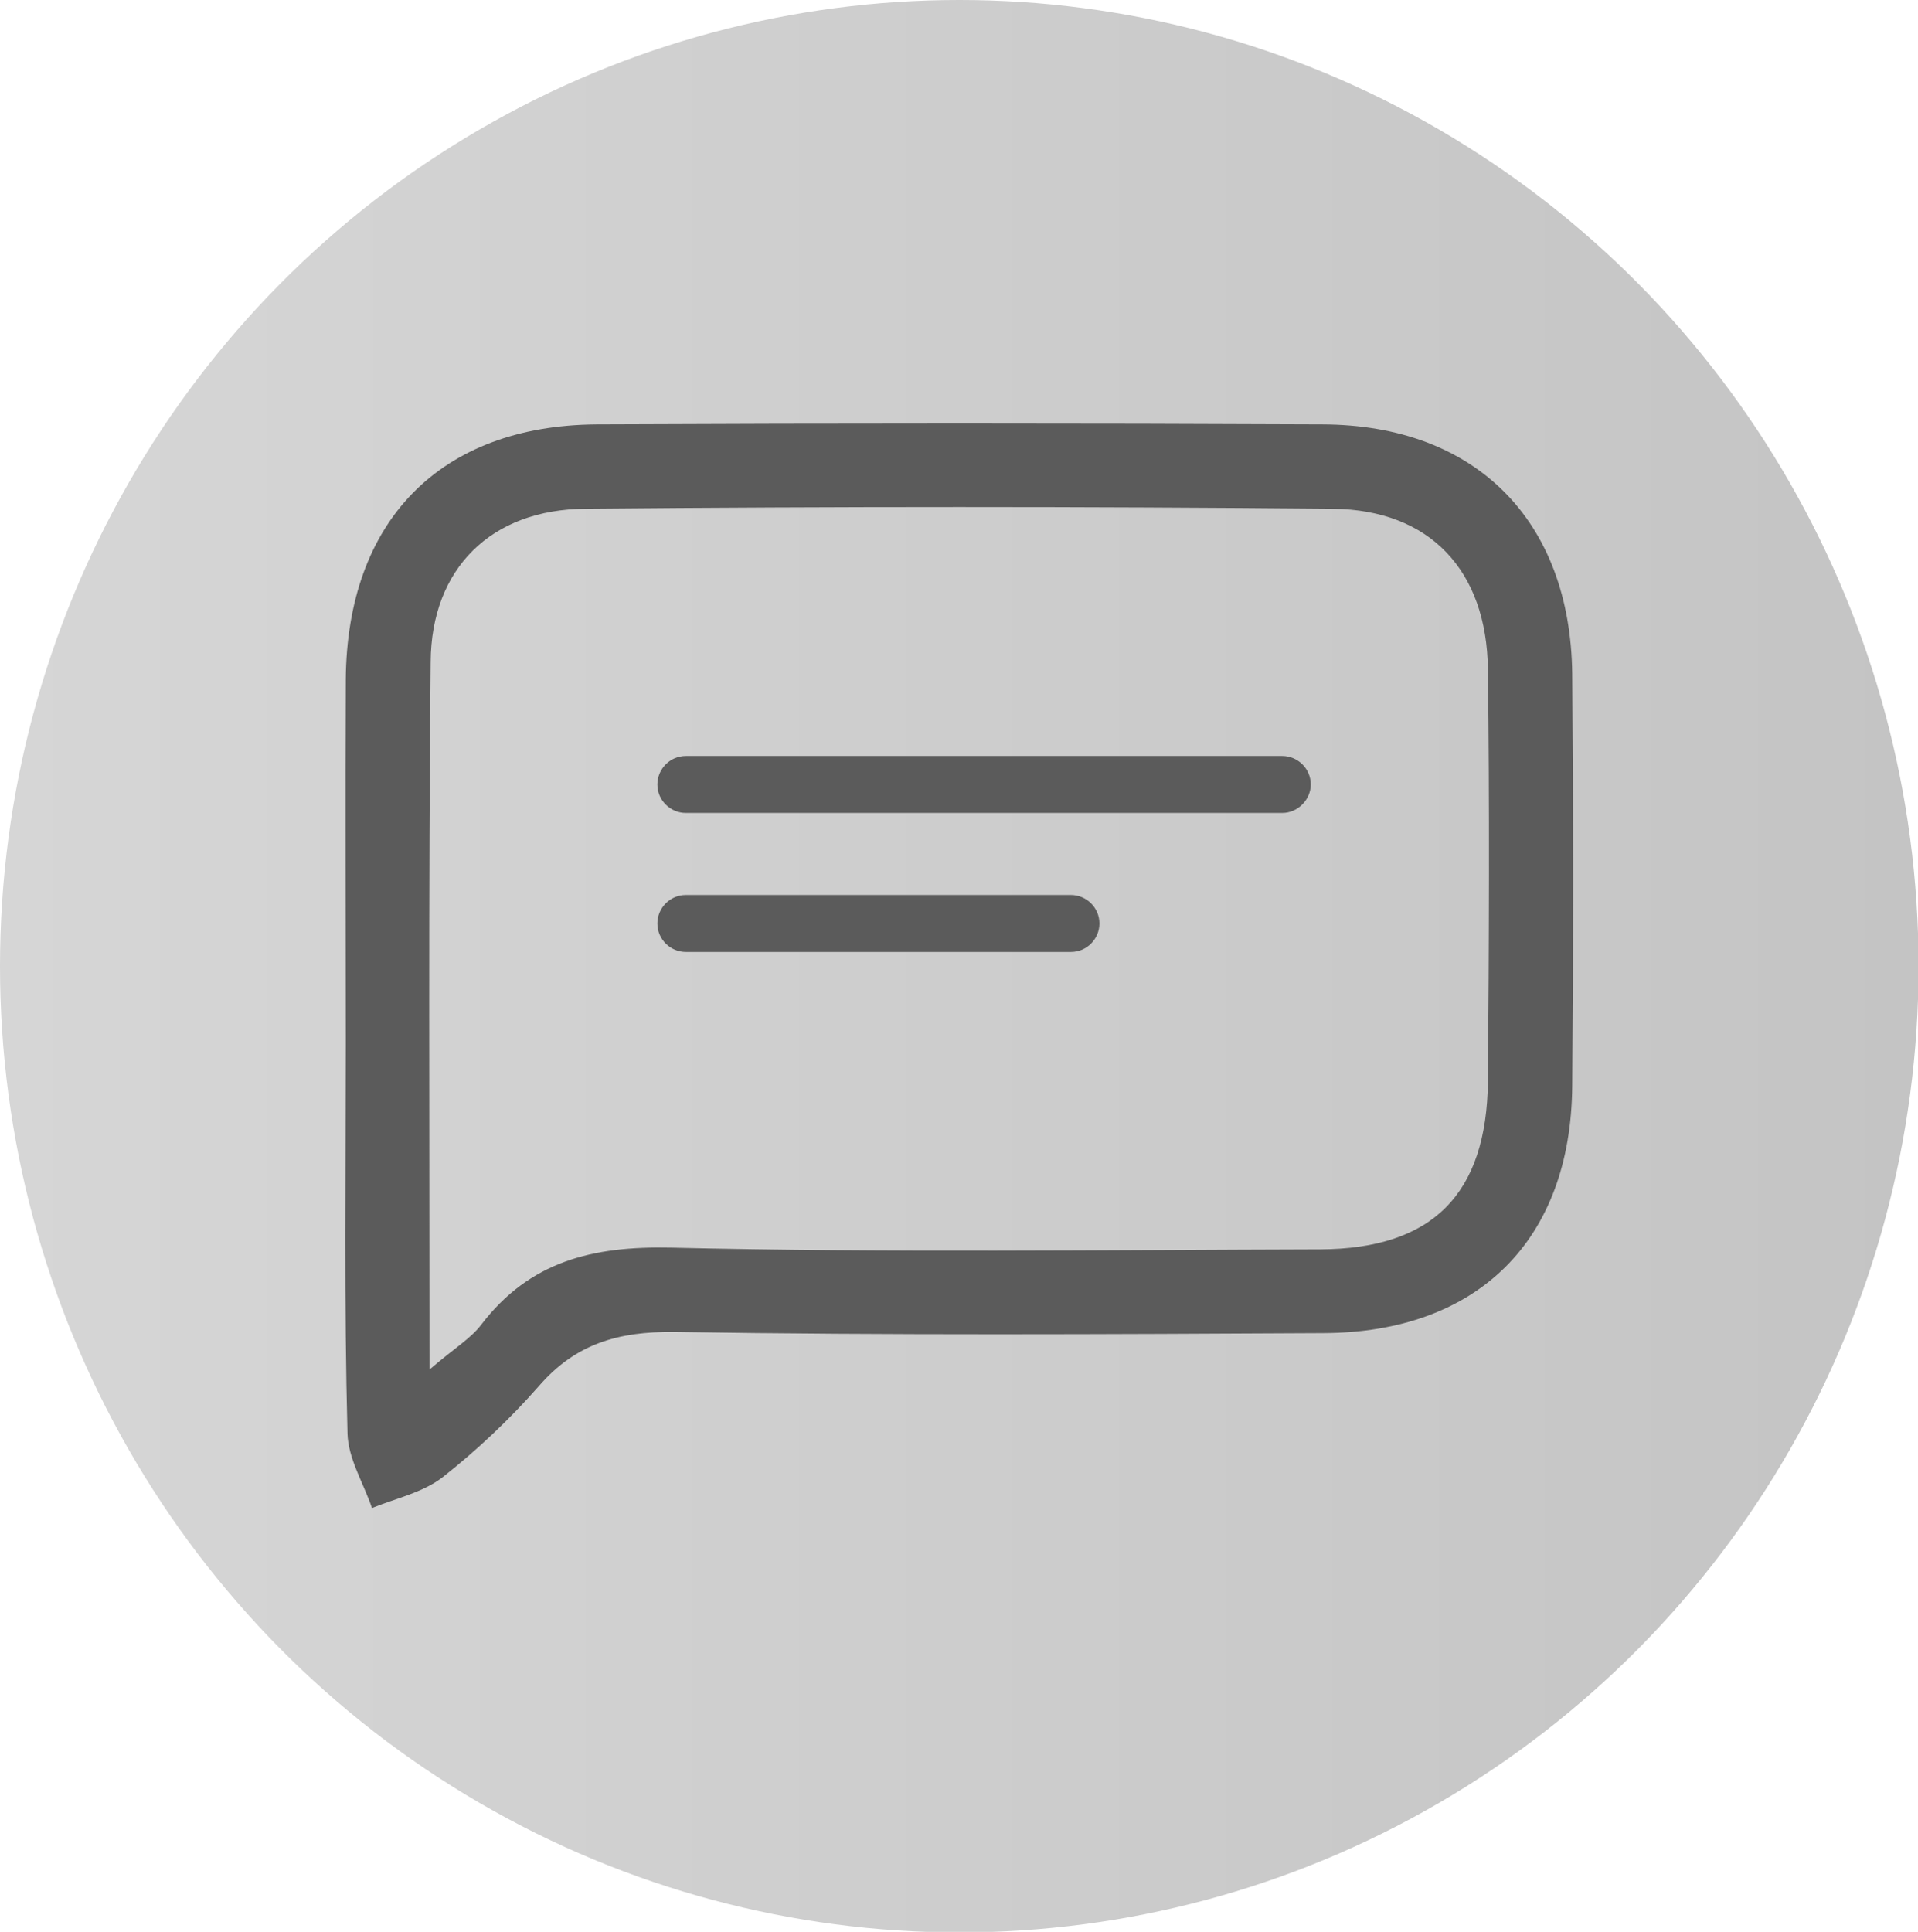 <?xml version="1.0" encoding="utf-8"?>
<!-- Generator: Adobe Illustrator 24.0.1, SVG Export Plug-In . SVG Version: 6.00 Build 0)  -->
<svg version="1.1" id="Light_Theme_Icons" xmlns="http://www.w3.org/2000/svg" xmlns:xlink="http://www.w3.org/1999/xlink" x="0px"
	 y="0px" viewBox="0 0 33.67 33.91" style="enable-background:new 0 0 33.67 33.91;" xml:space="preserve">
<style type="text/css">
	.st0{fill:url(#SVGID_1_);}
	.st1{fill:#5B5B5B;}
	.st2{fill:url(#SVGID_2_);}
	.st3{fill:url(#SVGID_3_);}
	.st4{fill:url(#SVGID_4_);}
	.st5{display:none;fill:#5B5B5B;}
	.st6{fill:url(#SVGID_5_);}
	.st7{fill:url(#SVGID_6_);}
	.st8{fill:#4F4F4F;}
	.st9{fill:url(#SVGID_7_);}
	.st10{fill:url(#SVGID_8_);}
	.st11{fill:url(#SVGID_9_);}
	.st12{fill:url(#SVGID_10_);}
	.st13{fill:url(#SVGID_11_);}
	.st14{fill:none;stroke:#4F4F4F;stroke-miterlimit:10;}
	.st15{fill:url(#SVGID_12_);}
	.st16{fill:url(#SVGID_13_);}
	.st17{fill:url(#SVGID_14_);}
	.st18{fill:url(#SVGID_15_);}
	.st19{fill:#2D2D2D;}
	.st20{fill:url(#SVGID_16_);}
	.st21{fill:url(#SVGID_17_);}
	.st22{fill:url(#SVGID_18_);}
	.st23{fill:url(#SVGID_19_);}
	.st24{fill:#EDEDED;}
	.st25{fill:url(#SVGID_20_);}
	.st26{fill:url(#SVGID_21_);}
	.st27{fill:url(#SVGID_22_);}
	.st28{fill:url(#SVGID_23_);}
	.st29{fill:url(#SVGID_24_);}
	.st30{fill:url(#SVGID_25_);}
	.st31{fill:url(#SVGID_26_);}
	.st32{fill:url(#SVGID_27_);}
	.st33{fill:url(#SVGID_28_);}
	.st34{fill:url(#SVGID_29_);}
	.st35{fill:url(#SVGID_30_);}
	.st36{fill:#C4C4C4;}
	.st37{fill:url(#SVGID_31_);}
	.st38{fill:url(#SVGID_32_);}
	.st39{fill:url(#SVGID_33_);}
	.st40{fill:url(#SVGID_34_);}
	.st41{fill:url(#SVGID_35_);}
	.st42{fill:url(#SVGID_36_);}
	.st43{fill:url(#SVGID_37_);}
	.st44{fill:#C3C3C3;stroke:#4F4F4F;stroke-width:0.75;stroke-miterlimit:10;}
</style>
<g id="Add_Comment_1_">
	<linearGradient id="SVGID_1_" gradientUnits="userSpaceOnUse" x1="0" y1="16.956" x2="33.67" y2="16.956">
		<stop  offset="0" style="stop-color:#D6D6D6"/>
		<stop  offset="1" style="stop-color:#C4C4C4"/>
	</linearGradient>
	<ellipse class="st0" cx="16.84" cy="16.96" rx="16.84" ry="16.96"/>
	<g>
		<g>
			<g>
				<path class="st1" d="M6.07,18.31c0-2.13-0.01-4.25,0-6.38c0.02-2.78,1.65-4.46,4.4-4.48c4.25-0.02,8.5-0.02,12.75,0
					c2.69,0.01,4.35,1.69,4.38,4.38c0.02,2.41,0.02,4.82,0,7.23c-0.02,2.71-1.66,4.33-4.37,4.34c-3.8,0.02-7.6,0.04-11.4-0.02
					c-0.98-0.01-1.73,0.21-2.37,0.95c-0.51,0.58-1.08,1.12-1.69,1.6c-0.35,0.27-0.82,0.37-1.24,0.54c-0.15-0.44-0.42-0.87-0.43-1.31
					C6.04,22.88,6.07,20.59,6.07,18.31z M7.54,24.04c0.44-0.38,0.72-0.54,0.91-0.79c0.85-1.11,1.95-1.38,3.33-1.35
					c3.8,0.09,7.6,0.04,11.4,0.03c1.97-0.01,2.92-0.97,2.94-2.95c0.02-2.41,0.03-4.82,0-7.23c-0.02-1.74-1.02-2.8-2.72-2.82
					c-4.37-0.04-8.75-0.04-13.12,0c-1.66,0.01-2.71,1.05-2.72,2.69C7.52,15.66,7.54,19.71,7.54,24.04z"/>
			</g>
			<path class="st5" d="M20.14,14.5h-2.38v-2.38c0-0.65-0.41-1.15-0.93-1.15c-0.52,0-0.93,0.51-0.93,1.15v2.38h-2.38
				c-0.65,0-1.15,0.41-1.15,0.93c0,0.52,0.51,0.93,1.15,0.93h2.38v2.38c0,0.65,0.41,1.15,0.93,1.15c0.52,0,0.93-0.51,0.93-1.15
				v-2.38h2.38c0.65,0,1.15-0.41,1.15-0.93C21.29,14.91,20.79,14.5,20.14,14.5z"/>
		</g>
		<path class="st1" d="M18.8,16.71h-6.76c-0.27,0-0.5-0.22-0.5-0.5l0,0c0-0.27,0.22-0.5,0.5-0.5h6.76c0.27,0,0.5,0.22,0.5,0.5l0,0
			C19.3,16.48,19.08,16.71,18.8,16.71z"/>
		<path class="st1" d="M22.51,14.27H12.04c-0.27,0-0.5-0.22-0.5-0.5v0c0-0.27,0.22-0.5,0.5-0.5h10.47c0.27,0,0.5,0.22,0.5,0.5v0
			C23.01,14.04,22.78,14.27,22.51,14.27z"/>
	</g>
</g>
</svg>

